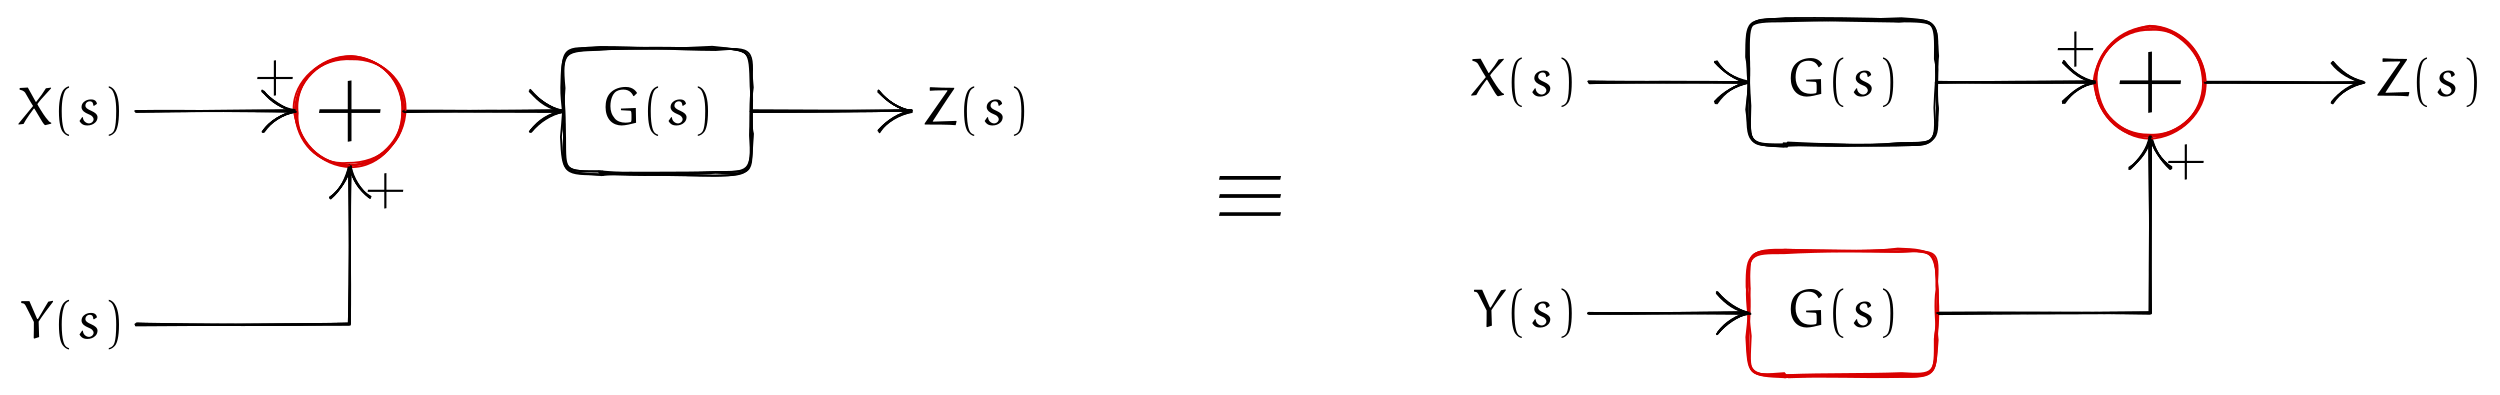 <svg xmlns="http://www.w3.org/2000/svg" xmlns:xlink="http://www.w3.org/1999/xlink" version="1.1" width="1000.408" height="158.172" viewBox="0 0 1000.408 158.172">
<defs>
<path id="font_3_1" d="M.09 .325C.09 .23 .115 .131 .183 .063 .237 .009 .312-.017 .388-.017 .461-.017 .569 .01 .657 .033 .657 .033 .654 .217 .652 .308L.376 .297V.271L.382 .266C.436 .264 .5 .26 .544 .257 .572 .255 .572 .223 .572 .134 .572 .061 .569 .049 .552 .045 .521 .038 .49 .035 .458 .035 .38 .035 .306 .06 .262 .112 .204 .181 .18 .253 .18 .341 .18 .483 .232 .565 .261 .594 .304 .636 .363 .65 .422 .65 .553 .65 .593 .556 .606 .53L.618 .529 .676 .586C.665 .603 .612 .699 .467 .699 .362 .699 .257 .668 .182 .593 .112 .523 .09 .422 .09 .325Z"/>
<path id="font_3_2" d="M.113 .25C.113 .008 .152-.09 .183-.133 .211-.17 .253-.208 .301-.212V-.188C.281-.184 .251-.168 .234-.148 .22-.132 .165-.058 .165 .25 .165 .462 .198 .566 .22 .613 .236 .647 .269 .677 .301 .685V.712C.26 .705 .216 .673 .191 .638 .16 .592 .113 .475 .113 .25Z"/>
<path id="font_3_3" d="M.052 .066C.062 .047 .076 .03 .092 .016 .121-.01 .161-.017 .199-.017 .256-.017 .312 .002 .351 .044 .375 .069 .387 .103 .387 .138 .387 .163 .373 .186 .355 .204 .341 .219 .304 .241 .272 .255 .243 .267 .2 .289 .188 .301 .173 .317 .162 .329 .162 .351 .162 .373 .169 .394 .185 .409 .2 .424 .222 .432 .244 .432 .264 .432 .285 .425 .296 .407 .306 .391 .308 .372 .309 .354L.321 .347 .376 .384C.375 .406 .364 .427 .348 .442 .325 .463 .293 .467 .263 .467 .214 .467 .167 .451 .131 .418 .104 .394 .09 .359 .09 .324 .09 .292 .108 .264 .131 .243 .154 .223 .184 .208 .215 .195 .241 .184 .269 .172 .288 .153 .303 .138 .314 .118 .314 .097 .314 .079 .305 .062 .293 .049 .278 .033 .251 .021 .229 .021 .199 .021 .172 .034 .15 .055 .127 .076 .117 .106 .115 .136L.101 .137 .052 .066Z"/>
<path id="font_3_4" d="M.086-.188V-.212C.134-.206 .179-.172 .207-.135 .238-.092 .276 .008 .276 .25 .276 .501 .224 .592 .193 .638 .168 .673 .127 .705 .086 .712V.685C.118 .676 .149 .647 .165 .613 .187 .566 .224 .482 .224 .25 .224-.099 .172-.132 .158-.148 .141-.168 .106-.184 .086-.188Z"/>
<path id="font_3_10" d="M.046 .236H.356V-.074L.396-.067V.236H.704L.709 .276H.396V.586L.356 .58V.276H.053L.046 .236Z"/>
<path id="font_3_5" d="M.027 0 .121 .011C.137 .045 .19 .129 .228 .182 .256 .223 .297 .279 .311 .296H.323L.466 .057C.48 .035 .494 .013 .512-.005L.526-.011 .636 .016V.032L.631 .036C.623 .038 .601 .052 .594 .059L.534 .131C.495 .18 .378 .367 .378 .38 .382 .387 .415 .431 .445 .466L.632 .672V.687L.537 .674C.537 .674 .492 .603 .46 .557 .427 .512 .362 .427 .357 .422H.348L.201 .688C.156 .685 .08 .681 .055 .68L.048 .674V.649C.067 .644 .084 .639 .098 .634 .116 .627 .142 .608 .153 .59 .199 .508 .294 .346 .298 .345L.027 .016V0Z"/>
<path id="font_3_6" d="M.023 .651C.037 .649 .05 .646 .063 .643 .072 .641 .08 .635 .086 .628 .096 .618 .103 .606 .109 .594L.258 .299C.258 .199 .258 .098 .255-.002L.266-.011 .356 .018 .347 .306C.43 .434 .504 .53 .615 .675L.611 .693 .526 .676C.49 .619 .406 .474 .398 .46 .385 .437 .342 .367 .339 .362 .336 .357 .332 .353 .328 .353 .322 .353 .317 .359 .316 .361L.175 .686H.03L.023 .679V.651Z"/>
<path id="font_3_7" d="M.046 .021 .047 0C.239 0 .493 0 .622-.012L.64 .059 .631 .068 .202 .054 .196 .061C.286 .2 .46 .471 .595 .664V.683C.446 .683 .298 .686 .15 .695L.141 .687V.633L.147 .628C.174 .631 .276 .637 .463 .637L.47 .627 .046 .021Z"/>
<path id="font_3_8" d="M.081 .036H.74L.749 .075H.09L.081 .036M.081 .23H.74L.749 .27H.09L.081 .23M.081 .425H.74L.749 .465H.09L.081 .425Z"/>
</defs>
<use data-text="G" xlink:href="#font_3_1" transform="matrix(21.519,0,0,-21.519,240.392,49.837)"/>
<use data-text="(" xlink:href="#font_3_2" transform="matrix(21.519,0,0,-21.519,256.854,49.837)"/>
<use data-text="s" xlink:href="#font_3_3" transform="matrix(21.519,0,0,-21.519,266.399,49.837)"/>
<use data-text=")" xlink:href="#font_3_4" transform="matrix(21.519,0,0,-21.519,277.385,49.837)"/>
<use data-text="+" xlink:href="#font_3_10" transform="matrix(37.185,0,0,-37.185,125.926,53.976)"/>
<path transform="matrix(1,0,0,-1,500.204,79.086)" stroke-width=".75" stroke-linecap="round" stroke-linejoin="round" fill="none" stroke="#000000" d="M-259.356 9.294C-258.855 9.94-259.886 9.449-259.649 8.985-244.801 10.642-228.667 8.732-214.348 8.733-199.656 8.972-199.764 10.316-199.363 25.152-200.208 31.127-200.022 38.599-199.384 44.68-200.183 58.646-199.068 59.945-214.663 59.553-229.715 59.953-245.1 60.447-260.475 59.144-273.89 58.671-275.761 58.948-274.293 43.822-274.691 37.454-275.12 30.47-275.735 24.31-275.062 9.037-274.43 9.356-259.356 9.294Z"/>
<path transform="matrix(1,0,0,-1,500.204,79.086)" stroke-width=".75" stroke-linecap="round" stroke-linejoin="round" fill="none" stroke="#d90000" d="M-338.353 34.881C-338.5 47.191-349.02 56.31-359.97 56.618-373.052 56.568-382.485 45.703-381.077 33.804-382.037 22.741-371.854 12.403-359.777 12.208-347.897 12.089-339.105 23.209-338.353 34.881Z"/>
<path transform="matrix(1,0,0,-1,500.204,79.086)" stroke-width=".75" stroke-linecap="round" stroke-linejoin="round" fill="none" stroke="#000000" d="M-445.566 34.545C-424.14 34.83-403.365 34.605-381.903 34.575"/>
<path transform="matrix(1,0,0,-1,500.204,79.086)" stroke-width=".75" stroke-linecap="round" stroke-linejoin="round" fill="none" stroke="#000000" d="M-394.593 26.834C-392.145 30.349-386.894 33.663-382.573 34.574-387.379 35.699-391.895 38.537-394.562 42.377"/>
<path transform="matrix(1,0,0,-1,500.204,79.086)" stroke-width=".75" stroke-linecap="round" stroke-linejoin="round" fill="none" stroke="#000000" d="M-338.787 34.57C-317.818 34.273-296.321 34.379-275.415 34.253"/>
<path transform="matrix(1,0,0,-1,500.204,79.086)" stroke-width=".75" stroke-linecap="round" stroke-linejoin="round" fill="none" stroke="#000000" d="M-288.193 26.452C-284.306 30.953-279.771 33.122-275.104 34.87-280.065 35.694-284.423 38.699-287.787 42.584"/>
<path transform="matrix(1,0,0,-1,500.204,79.086)" stroke-width=".75" stroke-linecap="round" stroke-linejoin="round" fill="none" stroke="#000000" d="M-199.328 34.267C-177.983 34.54-157.088 34.225-135.358 34.922"/>
<path transform="matrix(1,0,0,-1,500.204,79.086)" stroke-width=".75" stroke-linecap="round" stroke-linejoin="round" fill="none" stroke="#000000" d="M-148.484 26.682C-145.596 30.896-140.293 33.377-135.317 34.244-140.327 35.792-145.479 38.195-148.638 42.828"/>
<path transform="matrix(1,0,0,-1,500.204,79.086)" stroke-width=".75" stroke-linecap="round" stroke-linejoin="round" fill="none" stroke="#000000" d="M-445.57-50.369C-417.588-50.949-389.059-50.695-360.654-50.757-359.951-29.439-360.313-8.599-360.319 12.287"/>
<path transform="matrix(1,0,0,-1,500.204,79.086)" stroke-width=".75" stroke-linecap="round" stroke-linejoin="round" fill="none" stroke="#000000" d="M-352.254 .145C-355.979 2.836-359.469 7.368-360.023 12.707-360.98 7.847-364.151 3.23-367.94-.107"/>
<path transform="matrix(1,0,0,-1,500.204,79.086)" stroke-width=".75" stroke-linecap="round" stroke-linejoin="round" fill="none" stroke="#000000" d="M-258.987 9.152C-259.529 10.124-259.471 10.051-259.084 9.944-245.377 10.112-228.704 9.817-213.552 10.257-200.42 10.041-199.097 10.476-200.063 24.815-200.131 30.414-199.16 37.253-199.836 44.537-200.238 59.832-199.963 59.361-214.4 59.648-229.14 60.053-245.036 59.885-260.246 59.434-274.131 60.504-275.765 60.46-275.047 44.521-274.045 37.343-275.449 31.47-274.441 25.269-275.543 9.784-275.405 10.123-258.987 9.152Z"/>
<path transform="matrix(1,0,0,-1,500.204,79.086)" stroke-width=".75" stroke-linecap="round" stroke-linejoin="round" fill="none" stroke="#d90000" d="M-339.111 33.713C-338.696 46.377-347.509 55.867-359.424 56.626-372.004 56.281-382.827 46.848-382.715 35.455-381.079 23.446-372.878 12.467-359.318 13.004-348.947 13.587-339.016 23.205-339.111 33.713Z"/>
<path transform="matrix(1,0,0,-1,500.204,79.086)" stroke-width=".75" stroke-linecap="round" stroke-linejoin="round" fill="none" stroke="#000000" d="M-445.602 34.467C-424.493 34.786-403.268 34.354-382.043 35.016"/>
<path transform="matrix(1,0,0,-1,500.204,79.086)" stroke-width=".75" stroke-linecap="round" stroke-linejoin="round" fill="none" stroke="#000000" d="M-395.138 26.338C-391.527 30.926-387.334 33.562-382.165 34.27-386.832 35.895-391.55 39.018-395.26 42.492"/>
<path transform="matrix(1,0,0,-1,500.204,79.086)" stroke-width=".75" stroke-linecap="round" stroke-linejoin="round" fill="none" stroke="#000000" d="M-338.867 34.213C-317.645 34.863-295.921 34.82-274.917 34.784"/>
<path transform="matrix(1,0,0,-1,500.204,79.086)" stroke-width=".75" stroke-linecap="round" stroke-linejoin="round" fill="none" stroke="#000000" d="M-287.639 26.344C-284.303 30.324-280.08 33.137-274.797 34.39-280.333 35.393-284.652 38.197-287.812 42.288"/>
<path transform="matrix(1,0,0,-1,500.204,79.086)" stroke-width=".75" stroke-linecap="round" stroke-linejoin="round" fill="none" stroke="#000000" d="M-199.854 34.486C-178.191 34.21-157.162 34.515-136.115 34.793"/>
<path transform="matrix(1,0,0,-1,500.204,79.086)" stroke-width=".75" stroke-linecap="round" stroke-linejoin="round" fill="none" stroke="#000000" d="M-148.584 26.991C-144.795 30.933-140.721 33.844-135.419 34.591-141.143 35.794-144.953 38.452-148.423 42.431"/>
<path transform="matrix(1,0,0,-1,500.204,79.086)" stroke-width=".75" stroke-linecap="round" stroke-linejoin="round" fill="none" stroke="#000000" d="M-445.84-51.141C-417.081-50.978-388.453-50.768-360.158-50.484-360.489-30.021-359.855-8.75-360.674 12.367"/>
<path transform="matrix(1,0,0,-1,500.204,79.086)" stroke-width=".75" stroke-linecap="round" stroke-linejoin="round" fill="none" stroke="#000000" d="M-352.111-.142C-355.899 2.868-359.02 7.876-359.907 12.687-361.08 7.191-364.161 3.286-368.017-.07"/>
<path transform="matrix(1,0,0,-1,500.204,79.086)" stroke-width=".75" stroke-linecap="round" stroke-linejoin="round" fill="none" stroke="#000000" d="M-259.007 9.046C-260.213 9.958-259.565 10.463-259.869 9.747-245.05 9.257-229.91 8.833-213.561 8.845-199.058 8.848-199.669 10.12-199.198 24.473-199.215 30.533-200.024 37.081-198.964 44.09-200.351 58.793-198.494 59.35-214.621 59.754-230.531 59.721-244.6 59.657-259.525 59.379-275.199 58.886-274.837 58.742-275.237 44.552-274.187 37.146-275.357 31.107-274.499 25.14-274.079 9.361-275.567 10.208-259.007 9.046Z"/>
<path transform="matrix(1,0,0,-1,500.204,79.086)" stroke-width=".75" stroke-linecap="round" stroke-linejoin="round" fill="none" stroke="#d90000" d="M-339.229 34.252C-338.32 46.97-348.442 56.842-360.317 55.828-372.943 55.55-381.55 47.288-382.268 34.565-381.601 22.64-371.886 12.817-359.61 13.023-347.975 12.6-339.562 21.936-339.229 34.252Z"/>
<path transform="matrix(1,0,0,-1,500.204,79.086)" stroke-width=".75" stroke-linecap="round" stroke-linejoin="round" fill="none" stroke="#000000" d="M-445.485 34.518C-424.376 34.471-403.281 35.072-382.551 34.958"/>
<path transform="matrix(1,0,0,-1,500.204,79.086)" stroke-width=".75" stroke-linecap="round" stroke-linejoin="round" fill="none" stroke="#000000" d="M-395.039 26.377C-392.09 31.021-387.087 33.178-382.635 34.347-386.997 35.803-391.569 38.945-395.293 42.853"/>
<path transform="matrix(1,0,0,-1,500.204,79.086)" stroke-width=".75" stroke-linecap="round" stroke-linejoin="round" fill="none" stroke="#000000" d="M-338.961 34.814C-317.313 34.922-296.756 34.481-275.415 34.769"/>
<path transform="matrix(1,0,0,-1,500.204,79.086)" stroke-width=".75" stroke-linecap="round" stroke-linejoin="round" fill="none" stroke="#000000" d="M-287.989 26.3C-284.324 30.64-280.177 33.596-274.896 34.272-280.587 35.902-284.367 38.914-288.021 43.124"/>
<path transform="matrix(1,0,0,-1,500.204,79.086)" stroke-width=".75" stroke-linecap="round" stroke-linejoin="round" fill="none" stroke="#000000" d="M-199.117 34.431C-178.441 34.491-156.514 34.695-136.054 34.742"/>
<path transform="matrix(1,0,0,-1,500.204,79.086)" stroke-width=".75" stroke-linecap="round" stroke-linejoin="round" fill="none" stroke="#000000" d="M-148.004 26.847C-145.552 30.329-140.289 33.263-136.112 34.863-140.699 35.486-145.464 38.86-148.633 42.81"/>
<path transform="matrix(1,0,0,-1,500.204,79.086)" stroke-width=".75" stroke-linecap="round" stroke-linejoin="round" fill="none" stroke="#000000" d="M-446.018-50.702C-416.827-51.245-388.435-50.925-360.192-50.86-359.809-29.634-360.538-8.377-360.353 12.936"/>
<path transform="matrix(1,0,0,-1,500.204,79.086)" stroke-width=".75" stroke-linecap="round" stroke-linejoin="round" fill="none" stroke="#000000" d="M-351.908 .389C-356.294 2.906-359.27 7.865-360.337 13.009-361.373 7.694-363.824 2.783-368.148 .154"/>
<path transform="matrix(1,0,0,-1,500.204,79.086)" stroke-width=".75" stroke-linecap="round" stroke-linejoin="round" fill="none" stroke="#000000" d="M-258.968 10.545C-259.77 9.414-259.867 10.028-260.754 10.599-244.224 8.984-229.725 9.385-213.629 10.221-199.207 10.542-199.943 9.108-198.895 25.539-200.194 30.759-198.548 37.023-199.625 44.327-198.56 59.199-198.797 60.427-213.845 59.063-230.353 59.153-244.612 60.31-259.814 60.285-275.356 59.616-275.225 58.611-275.601 44.153-275.684 37.891-274.217 30.734-274.075 24.105-273.969 9.791-274.817 10.577-258.968 10.545Z"/>
<path transform="matrix(1,0,0,-1,500.204,79.086)" stroke-width=".75" stroke-linecap="round" stroke-linejoin="round" fill="none" stroke="#d90000" d="M-339.107 34.151C-337.7 47.208-347.538 55.937-360.335 56.232-371.856 55.655-381.734 47.079-382.053 33.718-381.601 22.494-373.098 12.851-361.193 13.9-347.884 13.658-337.792 22.713-339.107 34.151Z"/>
<path transform="matrix(1,0,0,-1,500.204,79.086)" stroke-width=".75" stroke-linecap="round" stroke-linejoin="round" fill="none" stroke="#000000" d="M-446.089 34.656C-424.736 34.982-403.272 34.385-381.831 34.496"/>
<path transform="matrix(1,0,0,-1,500.204,79.086)" stroke-width=".75" stroke-linecap="round" stroke-linejoin="round" fill="none" stroke="#000000" d="M-394.861 26.402C-392.119 30.477-387.124 33.047-381.995 35.012-387.375 35.63-391.718 38.535-394.764 42.479"/>
<path transform="matrix(1,0,0,-1,500.204,79.086)" stroke-width=".75" stroke-linecap="round" stroke-linejoin="round" fill="none" stroke="#000000" d="M-338.893 34.544C-317.715 34.309-296.012 34.715-274.998 34.91"/>
<path transform="matrix(1,0,0,-1,500.204,79.086)" stroke-width=".75" stroke-linecap="round" stroke-linejoin="round" fill="none" stroke="#000000" d="M-287.761 26.883C-284.758 30.88-280.516 33.847-275.011 34.219-280.006 35.973-284.467 39.076-288.028 42.341"/>
<path transform="matrix(1,0,0,-1,500.204,79.086)" stroke-width=".75" stroke-linecap="round" stroke-linejoin="round" fill="none" stroke="#000000" d="M-199.654 34.987C-178.377 34.837-157.17 34.797-135.364 34.846"/>
<path transform="matrix(1,0,0,-1,500.204,79.086)" stroke-width=".75" stroke-linecap="round" stroke-linejoin="round" fill="none" stroke="#000000" d="M-148.252 26.154C-145.584 30.607-140.34 33.032-135.676 34.378-140.428 35.541-144.925 38.537-148.778 42.315"/>
<path transform="matrix(1,0,0,-1,500.204,79.086)" stroke-width=".75" stroke-linecap="round" stroke-linejoin="round" fill="none" stroke="#000000" d="M-445.326-50.431C-417.004-51.221-388.511-50.771-360.617-50.388-360.136-29.783-360.28-8.608-360.037 12.266"/>
<path transform="matrix(1,0,0,-1,500.204,79.086)" stroke-width=".75" stroke-linecap="round" stroke-linejoin="round" fill="none" stroke="#000000" d="M-352.468 .182C-356.154 3.51-359.327 7.71-360.441 12.821-361.701 8.004-363.86 2.963-367.897-.351"/>
<path transform="matrix(1,0,0,-1,500.204,79.086)" stroke-width=".75" stroke-linecap="round" stroke-linejoin="round" fill="none" stroke="#000000" d="M-259.994 10.434C-260.376 9.935-260.631 10.182-259.815 9.514-244.342 8.745-229.147 8.923-213.876 9.935-199.416 9.322-198.625 8.824-199.862 25.253-198.704 31.12-199.859 37.011-199.597 45.338-199.655 58.914-198.965 58.705-215.158 60.366-229.437 59.577-244.501 59.268-260.069 60.111-274.824 59.201-275.384 59.608-274.967 43.889-274.517 38.307-273.871 31.305-274.35 23.999-274.837 10.459-274.006 10.464-259.994 10.434Z"/>
<path transform="matrix(1,0,0,-1,500.204,79.086)" stroke-width=".75" stroke-linecap="round" stroke-linejoin="round" fill="none" stroke="#d90000" d="M-337.913 35.563C-337.762 46.966-347.435 55.651-359.355 55.369-371.899 56.085-381.719 47.543-381.544 35.182-382.148 22.34-372.829 13.572-360.923 12.784-348.294 13.787-338.038 22.504-337.913 35.563Z"/>
<path transform="matrix(1,0,0,-1,500.204,79.086)" stroke-width=".75" stroke-linecap="round" stroke-linejoin="round" fill="none" stroke="#000000" d="M-445.825 34.316C-424.147 34.59-403.427 35.02-381.858 34.275"/>
<path transform="matrix(1,0,0,-1,500.204,79.086)" stroke-width=".75" stroke-linecap="round" stroke-linejoin="round" fill="none" stroke="#000000" d="M-394.632 26.295C-391.431 30.759-387.511 33.218-381.925 34.441-386.885 35.636-392.077 38.518-394.739 42.269"/>
<path transform="matrix(1,0,0,-1,500.204,79.086)" stroke-width=".75" stroke-linecap="round" stroke-linejoin="round" fill="none" stroke="#000000" d="M-338.257 34.207C-317.634 35.066-296.678 34.42-274.823 35.016"/>
<path transform="matrix(1,0,0,-1,500.204,79.086)" stroke-width=".75" stroke-linecap="round" stroke-linejoin="round" fill="none" stroke="#000000" d="M-287.852 26.831C-284.616 30.638-280.251 33.668-275.278 34.776-280.072 35.831-284.245 38.865-288.265 42.618"/>
<path transform="matrix(1,0,0,-1,500.204,79.086)" stroke-width=".75" stroke-linecap="round" stroke-linejoin="round" fill="none" stroke="#000000" d="M-199.534 34.341C-178.268 34.289-157.162 34.791-135.484 35.056"/>
<path transform="matrix(1,0,0,-1,500.204,79.086)" stroke-width=".75" stroke-linecap="round" stroke-linejoin="round" fill="none" stroke="#000000" d="M-148.668 26.787C-144.992 30.928-140.355 33.76-135.586 34.781-140.666 35.349-145.459 38.862-148.362 42.296"/>
<path transform="matrix(1,0,0,-1,500.204,79.086)" stroke-width=".75" stroke-linecap="round" stroke-linejoin="round" fill="none" stroke="#000000" d="M-445.566-50.479C-417.522-51.177-388.733-51.126-360.331-50.357-359.994-29.384-360.382-8.479-359.8 12.641"/>
<path transform="matrix(1,0,0,-1,500.204,79.086)" stroke-width=".75" stroke-linecap="round" stroke-linejoin="round" fill="none" stroke="#000000" d="M-352.434 .161C-356.653 3.281-359.263 7.522-359.849 12.21-361.46 7.811-364.227 2.766-368.053-.002"/>
<use data-text="+" xlink:href="#font_3_10" transform="matrix(21.519,0,0,-21.519,101.916,36.713)"/>
<use data-text="+" xlink:href="#font_3_10" transform="matrix(21.519,0,0,-21.519,146.115,81.867)"/>
<use data-text="X" xlink:href="#font_3_5" transform="matrix(21.519,0,0,-21.519,6.814,49.837)"/>
<use data-text="(" xlink:href="#font_3_2" transform="matrix(21.519,0,0,-21.519,21.146,49.837)"/>
<use data-text="s" xlink:href="#font_3_3" transform="matrix(21.519,0,0,-21.519,30.691,49.837)"/>
<use data-text=")" xlink:href="#font_3_4" transform="matrix(21.519,0,0,-21.519,41.678,49.837)"/>
<use data-text="Y" xlink:href="#font_3_6" transform="matrix(21.519,0,0,-21.519,7.998,135.263)"/>
<use data-text="(" xlink:href="#font_3_2" transform="matrix(21.519,0,0,-21.519,21.147,135.263)"/>
<use data-text="s" xlink:href="#font_3_3" transform="matrix(21.519,0,0,-21.519,30.692,135.263)"/>
<use data-text=")" xlink:href="#font_3_4" transform="matrix(21.519,0,0,-21.519,41.679,135.263)"/>
<use data-text="Z" xlink:href="#font_3_7" transform="matrix(21.519,0,0,-21.519,369.026,49.837)"/>
<use data-text="(" xlink:href="#font_3_2" transform="matrix(21.519,0,0,-21.519,383.358,49.837)"/>
<use data-text="s" xlink:href="#font_3_3" transform="matrix(21.519,0,0,-21.519,392.903,49.837)"/>
<use data-text=")" xlink:href="#font_3_4" transform="matrix(21.519,0,0,-21.519,403.89,49.837)"/>
<use data-text="&#x2261;" xlink:href="#font_3_8" transform="matrix(37.185,0,0,-37.185,484.77,87.733)"/>
<use data-text="G" xlink:href="#font_3_1" transform="matrix(21.519,0,0,-21.519,714.66,38.283)"/>
<use data-text="(" xlink:href="#font_3_2" transform="matrix(21.519,0,0,-21.519,731.122,38.283)"/>
<use data-text="s" xlink:href="#font_3_3" transform="matrix(21.519,0,0,-21.519,740.667,38.283)"/>
<use data-text=")" xlink:href="#font_3_4" transform="matrix(21.519,0,0,-21.519,751.654,38.283)"/>
<use data-text="+" xlink:href="#font_3_10" transform="matrix(37.185,0,0,-37.185,846.403,42.423)"/>
<use data-text="G" xlink:href="#font_3_1" transform="matrix(21.519,0,0,-21.519,714.66,130.692)"/>
<use data-text="(" xlink:href="#font_3_2" transform="matrix(21.519,0,0,-21.519,731.122,130.692)"/>
<use data-text="s" xlink:href="#font_3_3" transform="matrix(21.519,0,0,-21.519,740.667,130.692)"/>
<use data-text=")" xlink:href="#font_3_4" transform="matrix(21.519,0,0,-21.519,751.654,130.692)"/>
<path transform="matrix(1,0,0,-1,500.204,79.086)" stroke-width=".75" stroke-linecap="round" stroke-linejoin="round" fill="none" stroke="#000000" d="M213.635 20.473C215.081 21.768 213.956 21.536 215.205 20.758 229.593 21.89 244.666 20.514 259.07 21.723 274.909 21.813 274.289 21.201 274.936 36.927 274.843 42.796 274.271 48.726 274.593 56.085 273.848 70.796 275.684 70.59 259.489 71.294 245.34 71.789 230.136 71.993 214.304 71.856 199.156 70.64 198.653 71.08 199.476 56.944 200.046 49.539 199.729 43.195 199.126 37.093 198.749 21.665 199.137 21.048 213.635 20.473Z"/>
<path transform="matrix(1,0,0,-1,500.204,79.086)" stroke-width=".75" stroke-linecap="round" stroke-linejoin="round" fill="none" stroke="#d90000" d="M214.147-70.659C214.164-71.646 213.98-71.848 213.853-71.076 229.777-70.784 244.893-71.905 260.23-71.648 274.37-71.986 274.162-71.145 275.18-56.988 274.427-49.445 273.862-42.113 274.712-36.797 275.346-21.155 274.721-22.017 258.914-20.771 243.867-21.489 230.326-21.269 214.501-20.832 200.019-20.686 199.145-21.96 199.969-36.406 199.16-42.842 199.968-49.481 198.861-56.398 199.504-70.488 200.067-71.444 214.147-70.659Z"/>
<path transform="matrix(1,0,0,-1,500.204,79.086)" stroke-width=".75" stroke-linecap="round" stroke-linejoin="round" fill="none" stroke="#d90000" d="M381.897 46.672C381.057 57.74 371.231 67.655 360.004 68.364 348.514 66.99 337.622 58.366 338.37 46.247 337.67 35.103 347.413 23.804 360.438 24.425 373.115 24.324 382.353 34.819 381.897 46.672Z"/>
<path transform="matrix(1,0,0,-1,500.204,79.086)" stroke-width=".75" stroke-linecap="round" stroke-linejoin="round" fill="none" stroke="#000000" d="M135.53 46.439C156.904 45.896 178.133 46.101 199.098 45.867"/>
<path transform="matrix(1,0,0,-1,500.204,79.086)" stroke-width=".75" stroke-linecap="round" stroke-linejoin="round" fill="none" stroke="#000000" d="M186.851 37.71C189.93 42.199 194.071 45.039 198.638 45.876 193.822 47.579 189.639 50.025 186.849 54.566"/>
<path transform="matrix(1,0,0,-1,500.204,79.086)" stroke-width=".75" stroke-linecap="round" stroke-linejoin="round" fill="none" stroke="#000000" d="M275.003 46.187C296.005 45.933 317.445 45.873 338.598 46.428"/>
<path transform="matrix(1,0,0,-1,500.204,79.086)" stroke-width=".75" stroke-linecap="round" stroke-linejoin="round" fill="none" stroke="#000000" d="M325.828 38.315C328.592 42.327 333.332 45.331 337.871 46.171 333.238 46.92 328.876 49.843 325.477 54.219"/>
<path transform="matrix(1,0,0,-1,500.204,79.086)" stroke-width=".75" stroke-linecap="round" stroke-linejoin="round" fill="none" stroke="#000000" d="M381.872 46.386C403.156 46.475 424.601 46.128 445.435 45.959"/>
<path transform="matrix(1,0,0,-1,500.204,79.086)" stroke-width=".75" stroke-linecap="round" stroke-linejoin="round" fill="none" stroke="#000000" d="M433.271 37.711C436.345 42.428 440.916 45.056 445.407 45.86 440.386 47.691 435.819 50.465 433.165 53.925"/>
<path transform="matrix(1,0,0,-1,500.204,79.086)" stroke-width=".75" stroke-linecap="round" stroke-linejoin="round" fill="none" stroke="#000000" d="M135.898-46.49C157.483-46.524 178.319-45.807 199.655-46.375"/>
<path transform="matrix(1,0,0,-1,500.204,79.086)" stroke-width=".75" stroke-linecap="round" stroke-linejoin="round" fill="none" stroke="#000000" d="M187.293-53.884C190.182-49.823 194.991-46.973 199.425-46.503 195.099-44.876 190.559-42.542 187.027-38.455"/>
<path transform="matrix(1,0,0,-1,500.204,79.086)" stroke-width=".75" stroke-linecap="round" stroke-linejoin="round" fill="none" stroke="#000000" d="M274.815-46.079C302.983-45.869 331.849-45.885 360.107-46.437 359.826-22.639 360.29 1.006 360.593 24.38"/>
<path transform="matrix(1,0,0,-1,500.204,79.086)" stroke-width=".75" stroke-linecap="round" stroke-linejoin="round" fill="none" stroke="#000000" d="M368.168 11.449C364.43 14.888 361.849 19.443 360.68 24.604 359.463 19.212 356.564 14.927 351.869 12.054"/>
<path transform="matrix(1,0,0,-1,500.204,79.086)" stroke-width=".75" stroke-linecap="round" stroke-linejoin="round" fill="none" stroke="#000000" d="M214.142 21.321C215.342 20.902 214.111 20.402 215.204 22.053 228.71 21.452 244.511 20.602 259.769 21.27 273.855 20.302 274.754 21.446 273.865 35.928 274.146 43.18 274.601 48.967 275.365 56.682 274.25 71.022 274.143 72.07 259.605 70.428 244.039 70.66 229.527 70.857 215.219 71.411 199.411 71.884 199.644 71.225 199.645 57.076 200.021 49.542 199.578 43.083 198.565 35.269 200.429 21.238 199.699 21.305 214.142 21.321Z"/>
<path transform="matrix(1,0,0,-1,500.204,79.086)" stroke-width=".75" stroke-linecap="round" stroke-linejoin="round" fill="none" stroke="#d90000" d="M213.802-70.233C213.678-71.312 215.425-70.761 213.802-71.867 229.827-70.936 244.227-70.975 259.603-71.214 273.94-70.929 274.665-71.132 274.761-56.879 275.555-48.96 275.777-42.953 274.745-35.412 274.564-21.56 274.361-20.846 260.746-21.548 244.415-21.327 229.46-21.195 213.878-20.872 198.54-21.813 200.051-21.406 199.703-35.543 200.388-42.668 199.655-49.902 199.511-56.726 199.423-71.57 199.765-71.292 213.802-70.233Z"/>
<path transform="matrix(1,0,0,-1,500.204,79.086)" stroke-width=".75" stroke-linecap="round" stroke-linejoin="round" fill="none" stroke="#d90000" d="M382.424 46.431C381.937 58.307 371.948 68.672 359.976 68.758 349.043 67.171 337.798 57.523 338.26 45.233 338.325 33.922 348.675 25.102 359.474 25.212 372.576 24.358 381.928 34.994 382.424 46.431Z"/>
<path transform="matrix(1,0,0,-1,500.204,79.086)" stroke-width=".75" stroke-linecap="round" stroke-linejoin="round" fill="none" stroke="#000000" d="M135.948 45.76C156.694 46.562 178.01 46.411 198.969 46.218"/>
<path transform="matrix(1,0,0,-1,500.204,79.086)" stroke-width=".75" stroke-linecap="round" stroke-linejoin="round" fill="none" stroke="#000000" d="M186.023 38.466C189.489 42.31 194.321 44.851 199.404 46.467 193.625 47.762 189.942 50.08 186.041 54.184"/>
<path transform="matrix(1,0,0,-1,500.204,79.086)" stroke-width=".75" stroke-linecap="round" stroke-linejoin="round" fill="none" stroke="#000000" d="M275.097 46.363C296.157 45.996 316.738 46.403 338.28 46.445"/>
<path transform="matrix(1,0,0,-1,500.204,79.086)" stroke-width=".75" stroke-linecap="round" stroke-linejoin="round" fill="none" stroke="#000000" d="M325.998 37.86C328.644 41.818 332.907 45.02 338.414 46.178 333.057 46.942 328.833 50.175 325.884 54.445"/>
<path transform="matrix(1,0,0,-1,500.204,79.086)" stroke-width=".75" stroke-linecap="round" stroke-linejoin="round" fill="none" stroke="#000000" d="M381.763 46.2C403.122 46.187 424.641 45.815 445.537 46.078"/>
<path transform="matrix(1,0,0,-1,500.204,79.086)" stroke-width=".75" stroke-linecap="round" stroke-linejoin="round" fill="none" stroke="#000000" d="M433.152 38.472C435.957 42.037 440.239 45.234 445.32 46.473 440.696 47.58 436.191 50.3 433.418 54.123"/>
<path transform="matrix(1,0,0,-1,500.204,79.086)" stroke-width=".75" stroke-linecap="round" stroke-linejoin="round" fill="none" stroke="#000000" d="M135.507-46.415C157.142-46.613 178.185-46.334 199.893-45.933"/>
<path transform="matrix(1,0,0,-1,500.204,79.086)" stroke-width=".75" stroke-linecap="round" stroke-linejoin="round" fill="none" stroke="#000000" d="M186.967-54.448C190.211-50.341 194.454-47.044 199.48-45.952 194.487-45.341 190.105-41.95 187.489-38.525"/>
<path transform="matrix(1,0,0,-1,500.204,79.086)" stroke-width=".75" stroke-linecap="round" stroke-linejoin="round" fill="none" stroke="#000000" d="M274.887-46.073C303.377-45.988 332.166-46.344 360.179-45.981 360.541-22.267 359.905 .857 359.815 24.131"/>
<path transform="matrix(1,0,0,-1,500.204,79.086)" stroke-width=".75" stroke-linecap="round" stroke-linejoin="round" fill="none" stroke="#000000" d="M368.495 11.734C364.342 14.821 361.527 19.301 360.368 24.639 359.357 19.244 356.416 15.387 352.587 12.281"/>
<path transform="matrix(1,0,0,-1,500.204,79.086)" stroke-width=".75" stroke-linecap="round" stroke-linejoin="round" fill="none" stroke="#000000" d="M213.622 21.028C214.021 20.94 213.962 20.952 215.412 21.24 229.674 21.935 245.27 20.469 258.897 20.81 274.176 21.113 274.134 21.96 275.201 35.394 273.841 43.626 275.692 49.819 274.619 56.361 275.673 70.919 274.158 70.88 260.636 71.792 245.073 71.092 229.729 71.133 213.598 70.546 198.593 70.471 198.495 70.285 199.022 55.961 199.755 50.297 199.729 42.592 200.235 36.734 199.911 21.51 198.762 20.321 213.622 21.028Z"/>
<path transform="matrix(1,0,0,-1,500.204,79.086)" stroke-width=".75" stroke-linecap="round" stroke-linejoin="round" fill="none" stroke="#d90000" d="M214.394-71.889C213.867-70.928 214.225-71.166 215.297-71.019 230.014-70.408 245.489-70.801 260.755-70.218 273.989-71.083 274.065-70.271 274.56-57.135 275.366-50.373 275.274-42.863 275.195-37.148 273.959-21.984 275.349-20.884 260.2-21.541 244.537-21.661 228.928-20.834 214.955-21.877 200.384-21.571 198.553-21.246 198.716-35.8 200.034-43.493 199.7-49.55 199.209-56.239 199.25-70.923 199.382-71.322 214.394-71.889Z"/>
<path transform="matrix(1,0,0,-1,500.204,79.086)" stroke-width=".75" stroke-linecap="round" stroke-linejoin="round" fill="none" stroke="#d90000" d="M382.138 45.564C380.96 57.69 372.926 67.946 360.375 67.129 348.81 67.48 338.791 57.881 337.652 46.932 338.693 34.163 347.322 23.695 359.773 24.571 372.569 25.059 381.768 35.125 382.138 45.564Z"/>
<path transform="matrix(1,0,0,-1,500.204,79.086)" stroke-width=".75" stroke-linecap="round" stroke-linejoin="round" fill="none" stroke="#000000" d="M135.385 46.491C156.859 46.248 177.864 46.473 199.224 46.075"/>
<path transform="matrix(1,0,0,-1,500.204,79.086)" stroke-width=".75" stroke-linecap="round" stroke-linejoin="round" fill="none" stroke="#000000" d="M186.25 38.179C189.513 42.26 193.832 44.725 199.489 46.073 193.959 47.385 189.287 50.359 186.074 54.386"/>
<path transform="matrix(1,0,0,-1,500.204,79.086)" stroke-width=".75" stroke-linecap="round" stroke-linejoin="round" fill="none" stroke="#000000" d="M274.684 46.232C295.998 45.849 316.64 45.803 338.026 46.031"/>
<path transform="matrix(1,0,0,-1,500.204,79.086)" stroke-width=".75" stroke-linecap="round" stroke-linejoin="round" fill="none" stroke="#000000" d="M325.314 37.891C328.953 42.583 333.652 45.473 338.517 45.758 333.366 47.184 328.884 50.393 325.28 53.978"/>
<path transform="matrix(1,0,0,-1,500.204,79.086)" stroke-width=".75" stroke-linecap="round" stroke-linejoin="round" fill="none" stroke="#000000" d="M382.214 46.124C402.724 45.742 424.547 45.892 445.486 46.119"/>
<path transform="matrix(1,0,0,-1,500.204,79.086)" stroke-width=".75" stroke-linecap="round" stroke-linejoin="round" fill="none" stroke="#000000" d="M432.811 37.921C435.923 41.853 441.005 44.929 445.337 46.146 440.729 47.112 435.745 49.925 432.802 53.8"/>
<path transform="matrix(1,0,0,-1,500.204,79.086)" stroke-width=".75" stroke-linecap="round" stroke-linejoin="round" fill="none" stroke="#000000" d="M135.266-46.375C157.469-46.126 178.564-46.185 199.606-45.797"/>
<path transform="matrix(1,0,0,-1,500.204,79.086)" stroke-width=".75" stroke-linecap="round" stroke-linejoin="round" fill="none" stroke="#000000" d="M187.049-54.491C190.464-49.819 195.078-47.119 199.759-46.499 195.223-44.787 190.451-42.157 187.103-37.856"/>
<path transform="matrix(1,0,0,-1,500.204,79.086)" stroke-width=".75" stroke-linecap="round" stroke-linejoin="round" fill="none" stroke="#000000" d="M274.827-46.592C303.117-46.057 331.575-46.178 360.096-45.823 360.111-22.329 360.239 1.335 359.797 24.436"/>
<path transform="matrix(1,0,0,-1,500.204,79.086)" stroke-width=".75" stroke-linecap="round" stroke-linejoin="round" fill="none" stroke="#000000" d="M368.455 11.568C364.323 15.4 361.475 19.722 360.473 24.77 359.4 19.851 355.973 15 352.375 11.857"/>
<path transform="matrix(1,0,0,-1,500.204,79.086)" stroke-width=".75" stroke-linecap="round" stroke-linejoin="round" fill="none" stroke="#000000" d="M214.903 20.391C214.956 21.517 215.382 21.008 214.524 21.04 230.304 20.542 243.752 20.544 260.1 21.105 274.24 20.762 274.594 21.486 275.305 35.721 274.449 43.06 275.479 49.71 274.94 55.58 275.524 70.585 274.913 70.435 259.484 70.54 245.078 71.768 230.051 70.521 214.735 71.053 200.106 71.696 198.638 71.664 199.15 56.713 198.635 49.3 200.048 43.562 199.838 35.541 200.407 21.756 198.662 20.937 214.903 20.391Z"/>
<path transform="matrix(1,0,0,-1,500.204,79.086)" stroke-width=".75" stroke-linecap="round" stroke-linejoin="round" fill="none" stroke="#d90000" d="M213.699-71.512C214.588-71.512 214.391-70.839 215.008-71.461 229.334-71.559 244.769-70.345 259.57-70.727 274.741-71.528 275.08-71.323 274.205-55.419 275.214-49.103 274.889-43.175 275.198-36.937 274.17-22.012 273.997-20.814 259.206-20.381 244.991-22.141 230.436-20.991 214.213-21.498 199.783-21.122 199.724-20.94 198.851-36.269 198.567-42.47 199.887-50.062 200.382-55.368 199.719-71.334 198.607-70.336 213.699-71.512Z"/>
<path transform="matrix(1,0,0,-1,500.204,79.086)" stroke-width=".75" stroke-linecap="round" stroke-linejoin="round" fill="none" stroke="#d90000" d="M381.357 45.732C381.048 58.203 373.161 68.013 360.961 67.469 347.898 68.05 339.17 58.036 338.209 45.675 338.824 34.795 348.786 24.329 360.856 24.548 372.069 24.485 381.233 34.031 381.357 45.732Z"/>
<path transform="matrix(1,0,0,-1,500.204,79.086)" stroke-width=".75" stroke-linecap="round" stroke-linejoin="round" fill="none" stroke="#000000" d="M135.911 45.865C156.503 46.019 178.116 46.416 198.778 46.262"/>
<path transform="matrix(1,0,0,-1,500.204,79.086)" stroke-width=".75" stroke-linecap="round" stroke-linejoin="round" fill="none" stroke="#000000" d="M186.275 37.792C189.269 41.963 193.916 44.81 198.829 46.087 193.722 47.769 189.843 49.816 186.368 54.387"/>
<path transform="matrix(1,0,0,-1,500.204,79.086)" stroke-width=".75" stroke-linecap="round" stroke-linejoin="round" fill="none" stroke="#000000" d="M275.107 45.926C296.279 46.493 317.032 46.395 338.53 46.57"/>
<path transform="matrix(1,0,0,-1,500.204,79.086)" stroke-width=".75" stroke-linecap="round" stroke-linejoin="round" fill="none" stroke="#000000" d="M325.229 38.541C328.889 41.946 333.223 44.936 338.016 46.371 332.853 47.553 328.721 50.527 325.642 54.689"/>
<path transform="matrix(1,0,0,-1,500.204,79.086)" stroke-width=".75" stroke-linecap="round" stroke-linejoin="round" fill="none" stroke="#000000" d="M382.088 46.126C402.766 46.309 424.435 45.771 445.591 46.267"/>
<path transform="matrix(1,0,0,-1,500.204,79.086)" stroke-width=".75" stroke-linecap="round" stroke-linejoin="round" fill="none" stroke="#000000" d="M433.021 38.43C435.875 41.931 440.83 44.766 445.748 45.973 440.327 47.741 436.619 50.518 433.36 54.34"/>
<path transform="matrix(1,0,0,-1,500.204,79.086)" stroke-width=".75" stroke-linecap="round" stroke-linejoin="round" fill="none" stroke="#000000" d="M135.553-46.093C156.781-46.623 178.346-45.861 199.508-45.913"/>
<path transform="matrix(1,0,0,-1,500.204,79.086)" stroke-width=".75" stroke-linecap="round" stroke-linejoin="round" fill="none" stroke="#000000" d="M186.858-54.653C190.349-50.449 194.982-47.335 199.48-46.25 194.444-45.289 190.452-42.635 186.78-38.219"/>
<path transform="matrix(1,0,0,-1,500.204,79.086)" stroke-width=".75" stroke-linecap="round" stroke-linejoin="round" fill="none" stroke="#000000" d="M275.105-46.627C303.42-46.305 332.046-46.01 360.574-46.318 360.402-22.967 360.647 .588 360.547 24.28"/>
<path transform="matrix(1,0,0,-1,500.204,79.086)" stroke-width=".75" stroke-linecap="round" stroke-linejoin="round" fill="none" stroke="#000000" d="M368.72 11.833C364.323 15.457 361.025 19.648 360.354 24.394 359.508 19.901 356.444 15.424 352.184 11.466"/>
<path transform="matrix(1,0,0,-1,500.204,79.086)" stroke-width=".75" stroke-linecap="round" stroke-linejoin="round" fill="none" stroke="#000000" d="M215.177 21.145C215.293 20.301 214.535 21.856 213.51 21.754 229.693 20.639 244.626 20.374 260.368 21.855 274.26 21.953 275.708 21.391 274.887 35.279 274.632 42.774 275.575 49.492 274.064 55.442 274.293 71.264 274.163 70.636 260.773 71.094 245.25 71.664 228.943 71 213.685 71.193 198.837 71.276 198.609 71.49 198.533 56.221 200.136 48.686 199.306 43.215 198.989 37.151 199.715 21.733 199.638 20.663 215.177 21.145Z"/>
<path transform="matrix(1,0,0,-1,500.204,79.086)" stroke-width=".75" stroke-linecap="round" stroke-linejoin="round" fill="none" stroke="#d90000" d="M214.276-71.244C213.785-70.675 214.604-71.235 215.431-71.898 230.471-71.275 245.33-72.096 259.432-71.763 274.196-71.748 274.125-71.06 274.02-56.5 275.036-48.974 275.51-42.442 274.898-35.46 275.705-20.896 275.631-20.973 259.252-21.733 245.413-21.514 229.817-21.321 213.564-22.239 200.321-22.209 199.062-22.206 198.918-37.172 200.021-43.245 199.447-48.64 198.62-55.816 199.445-70.9 198.94-71.521 214.276-71.244Z"/>
<path transform="matrix(1,0,0,-1,500.204,79.086)" stroke-width=".75" stroke-linecap="round" stroke-linejoin="round" fill="none" stroke="#d90000" d="M382.354 45.363C382.192 57.693 373.049 67.64 360.781 68.607 347.736 68.016 338.562 58.293 338.763 47.143 339.311 33.838 348.044 23.874 360.074 23.576 372.083 23.949 382.637 34.453 382.354 45.363Z"/>
<path transform="matrix(1,0,0,-1,500.204,79.086)" stroke-width=".75" stroke-linecap="round" stroke-linejoin="round" fill="none" stroke="#000000" d="M135.625 46.039C156.973 46.093 178.357 45.99 199.012 46.195"/>
<path transform="matrix(1,0,0,-1,500.204,79.086)" stroke-width=".75" stroke-linecap="round" stroke-linejoin="round" fill="none" stroke="#000000" d="M186.269 38.43C189.439 41.82 194.094 44.853 199.468 45.929 193.997 47.42 189.648 50.276 186.739 54.092"/>
<path transform="matrix(1,0,0,-1,500.204,79.086)" stroke-width=".75" stroke-linecap="round" stroke-linejoin="round" fill="none" stroke="#000000" d="M274.386 45.912C295.827 46.513 317.297 46.226 338.103 45.865"/>
<path transform="matrix(1,0,0,-1,500.204,79.086)" stroke-width=".75" stroke-linecap="round" stroke-linejoin="round" fill="none" stroke="#000000" d="M325.316 37.946C328.756 41.999 333.205 45.109 338.11 46.096 333.607 47.029 328.736 50.317 325.705 54.502"/>
<path transform="matrix(1,0,0,-1,500.204,79.086)" stroke-width=".75" stroke-linecap="round" stroke-linejoin="round" fill="none" stroke="#000000" d="M382.152 45.917C403.549 46.25 424.689 45.965 445.612 45.85"/>
<path transform="matrix(1,0,0,-1,500.204,79.086)" stroke-width=".75" stroke-linecap="round" stroke-linejoin="round" fill="none" stroke="#000000" d="M433.025 37.996C436.166 42.277 440.244 45.091 446.009 46.056 440.251 47.592 436.095 50.059 433.16 54.118"/>
<path transform="matrix(1,0,0,-1,500.204,79.086)" stroke-width=".75" stroke-linecap="round" stroke-linejoin="round" fill="none" stroke="#000000" d="M135.377-46.205C157.04-46.147 178.802-46.445 200.268-46.54"/>
<path transform="matrix(1,0,0,-1,500.204,79.086)" stroke-width=".75" stroke-linecap="round" stroke-linejoin="round" fill="none" stroke="#000000" d="M187.228-54.256C190.285-50.524 194.847-47.578 199.49-46.025 194.546-44.96 190.553-41.774 186.794-37.774"/>
<path transform="matrix(1,0,0,-1,500.204,79.086)" stroke-width=".75" stroke-linecap="round" stroke-linejoin="round" fill="none" stroke="#000000" d="M274.989-46.177C302.89-46.392 331.353-46.454 359.929-46.103 360.219-22.421 360.653 .688 360.159 24.173"/>
<path transform="matrix(1,0,0,-1,500.204,79.086)" stroke-width=".75" stroke-linecap="round" stroke-linejoin="round" fill="none" stroke="#000000" d="M368.701 12.295C364.342 14.901 361.75 19.603 359.961 24.487 359.238 19.455 355.985 15.477 351.811 11.455"/>
<use data-text="+" xlink:href="#font_3_10" transform="matrix(21.519,0,0,-21.519,822.393,25.159)"/>
<use data-text="+" xlink:href="#font_3_10" transform="matrix(21.519,0,0,-21.519,866.592,70.313)"/>
<use data-text="X" xlink:href="#font_3_5" transform="matrix(21.519,0,0,-21.519,588.157,38.283)"/>
<use data-text="(" xlink:href="#font_3_2" transform="matrix(21.519,0,0,-21.519,602.489,38.283)"/>
<use data-text="s" xlink:href="#font_3_3" transform="matrix(21.519,0,0,-21.519,612.034,38.283)"/>
<use data-text=")" xlink:href="#font_3_4" transform="matrix(21.519,0,0,-21.519,623.021,38.283)"/>
<use data-text="Y" xlink:href="#font_3_6" transform="matrix(21.519,0,0,-21.519,589.341,130.692)"/>
<use data-text="(" xlink:href="#font_3_2" transform="matrix(21.519,0,0,-21.519,602.489,130.692)"/>
<use data-text="s" xlink:href="#font_3_3" transform="matrix(21.519,0,0,-21.519,612.034,130.692)"/>
<use data-text=")" xlink:href="#font_3_4" transform="matrix(21.519,0,0,-21.519,623.021,130.692)"/>
<use data-text="Z" xlink:href="#font_3_7" transform="matrix(21.519,0,0,-21.519,950.369,38.283)"/>
<use data-text="(" xlink:href="#font_3_2" transform="matrix(21.519,0,0,-21.519,964.7,38.283)"/>
<use data-text="s" xlink:href="#font_3_3" transform="matrix(21.519,0,0,-21.519,974.246,38.283)"/>
<use data-text=")" xlink:href="#font_3_4" transform="matrix(21.519,0,0,-21.519,985.233,38.283)"/>
</svg>
